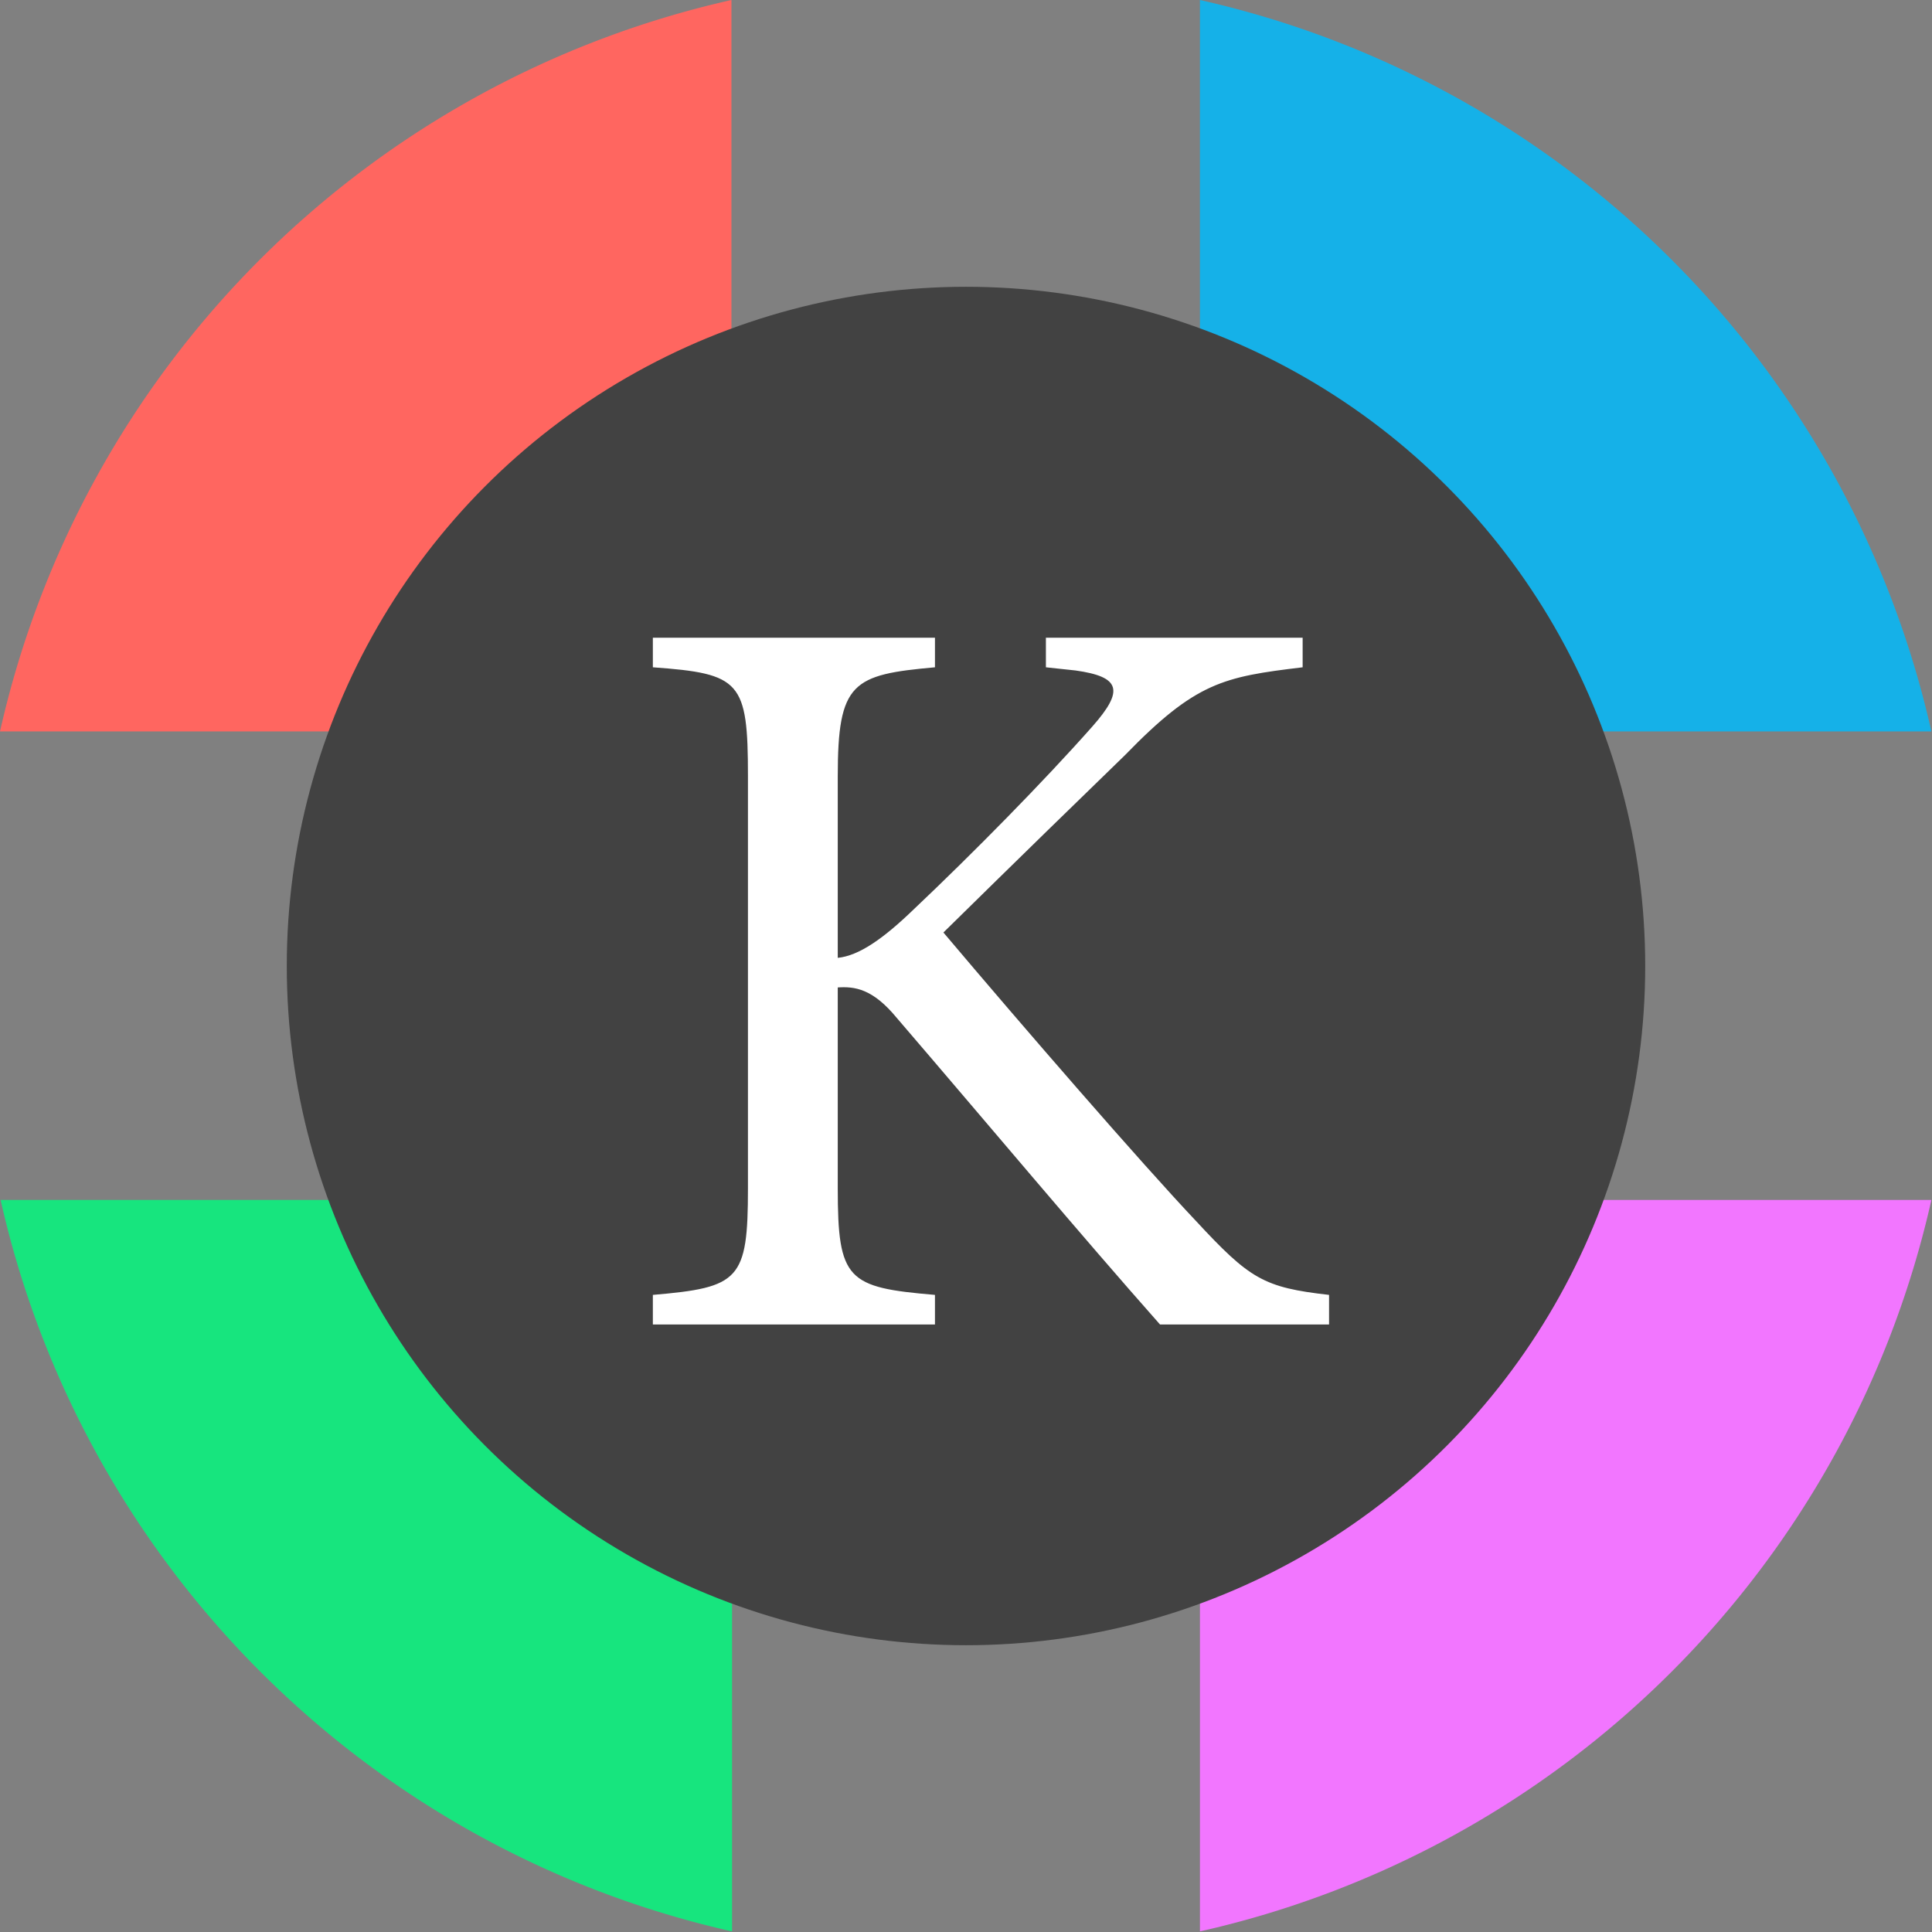 <svg xmlns="http://www.w3.org/2000/svg" viewBox="0 0 256 256"><rect x="0" y="0" width="256" height="256" fill="#808080" stroke="none"/><title>logo-kaciras-circle</title><path d="M159,255.92A128.169,128.169,0,0,0,255.92,159H159Z" style="fill:#f276ff"/><path d="M159,0V96.92h96.92A128.166,128.166,0,0,0,159,0Z" style="fill:#15b1e8"/><path d="M97,255.92V159H.08A128.169,128.169,0,0,0,97,255.92Z" style="fill:#17e57e"/><path d="M96.92,96.92V0A128.163,128.163,0,0,0,0,96.92Z" style="fill:#ff6660"/><circle cx="128" cy="128" r="90" style="fill:#424242"/><path d="M86.507,84.5h37.38v3.92c-10.92.98-12.88,1.961-12.88,14.42v24.08c2.8-.279,6.02-2.52,10.08-6.44,7.84-7.419,17.22-16.94,23.66-24.219,4.2-4.761,3.779-6.58-2.24-7.42l-3.92-.421V84.5h34.019v3.92c-10.5,1.261-14.139,1.961-23.519,11.62-4.2,4.061-15.12,14.7-24.08,23.521,10.639,12.6,26.18,30.519,33.46,38.219,7.139,7.7,8.96,8.82,17.639,9.8v3.92h-22.4c-10.78-12.18-22.12-25.76-34.86-40.6-3.22-3.92-5.6-4.2-7.84-4.06v26.6c0,12.18,1.26,13.16,12.88,14.14v3.92H86.507v-3.92c11.48-.98,12.6-1.96,12.6-14.14v-54.6c0-12.6-.98-13.579-12.6-14.42Z" style="fill:#fff"/></svg>